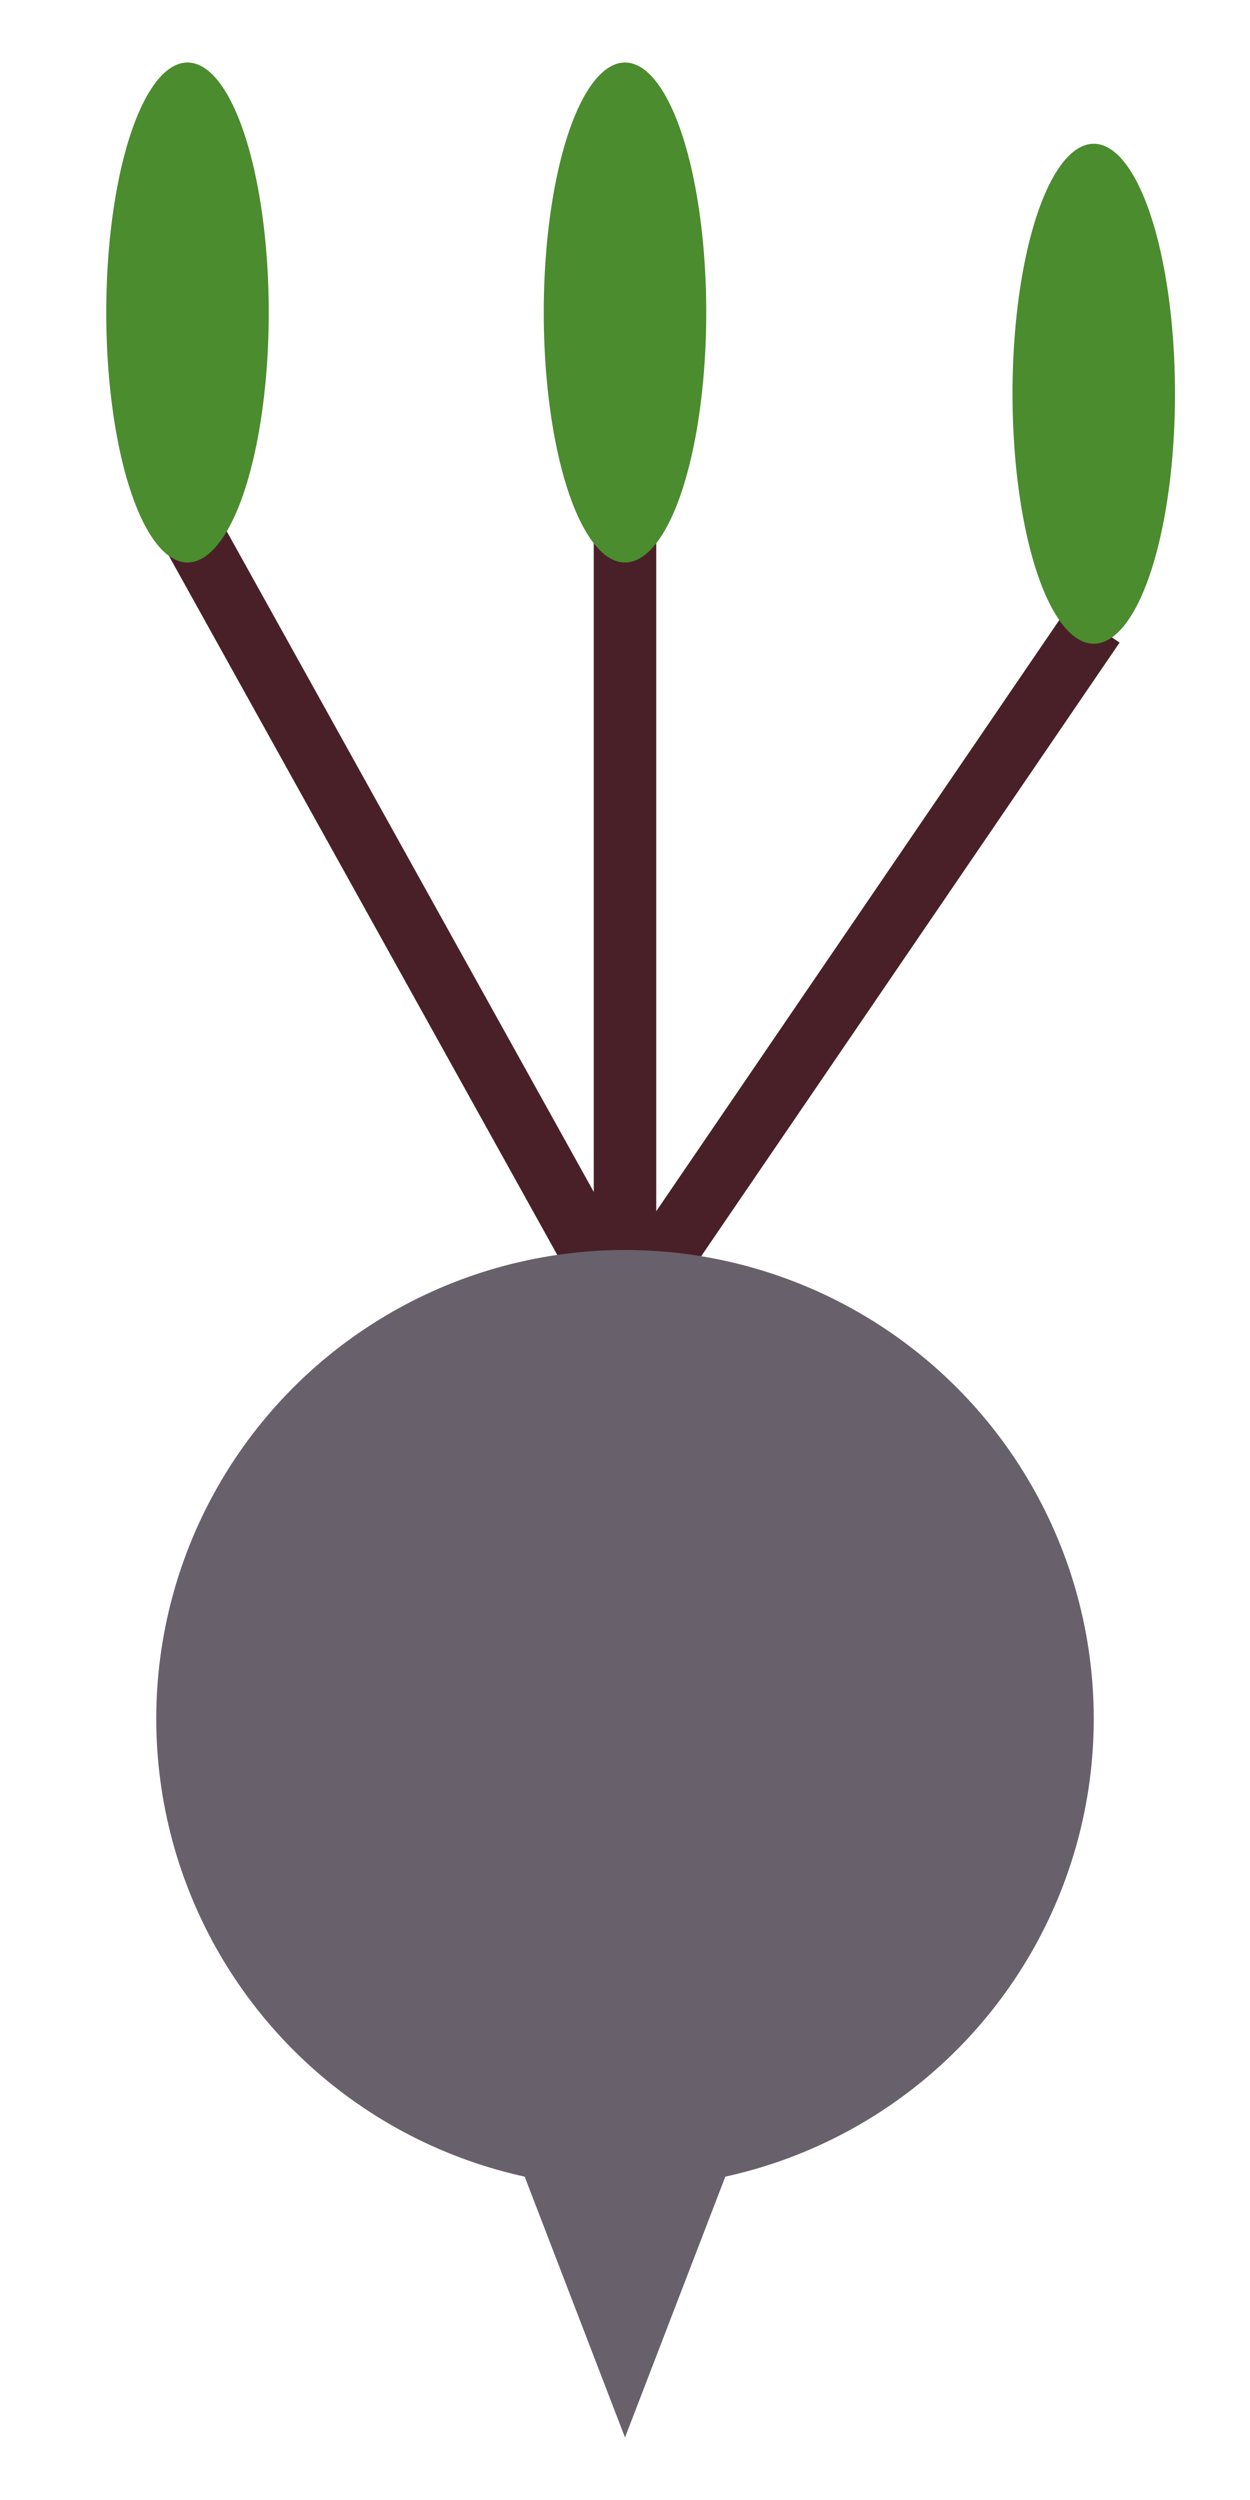 <svg height="400" width="200" xmlns="http://www.w3.org/2000/svg">
            <line x1="100" y1="210" x2="175" y2="100" style="stroke:#492028; stroke-width:10"/>
            <line x1="100" y1="210" x2="100" y2="65" style="stroke:#492028; stroke-width:10"/>
            <line x1="100" y1="210" x2="25" y2="75" style="stroke:#492028; stroke-width:10"/>
            <circle r="75" cx="100" cy="275" style="fill:#68616c"/>
            <polygon points="75,325 100,390 125,325" style="fill:#68616c" />
            <ellipse rx="13" ry="40" cx="175" cy="63" style="fill:#4b8c2e" />
            <ellipse rx="13" ry="40" cx="100" cy="50" style="fill:#4b8c2e" />
            <ellipse rx="13" ry="40" cx="30" cy="50" style="fill:#4b8c2e" />
        </svg>